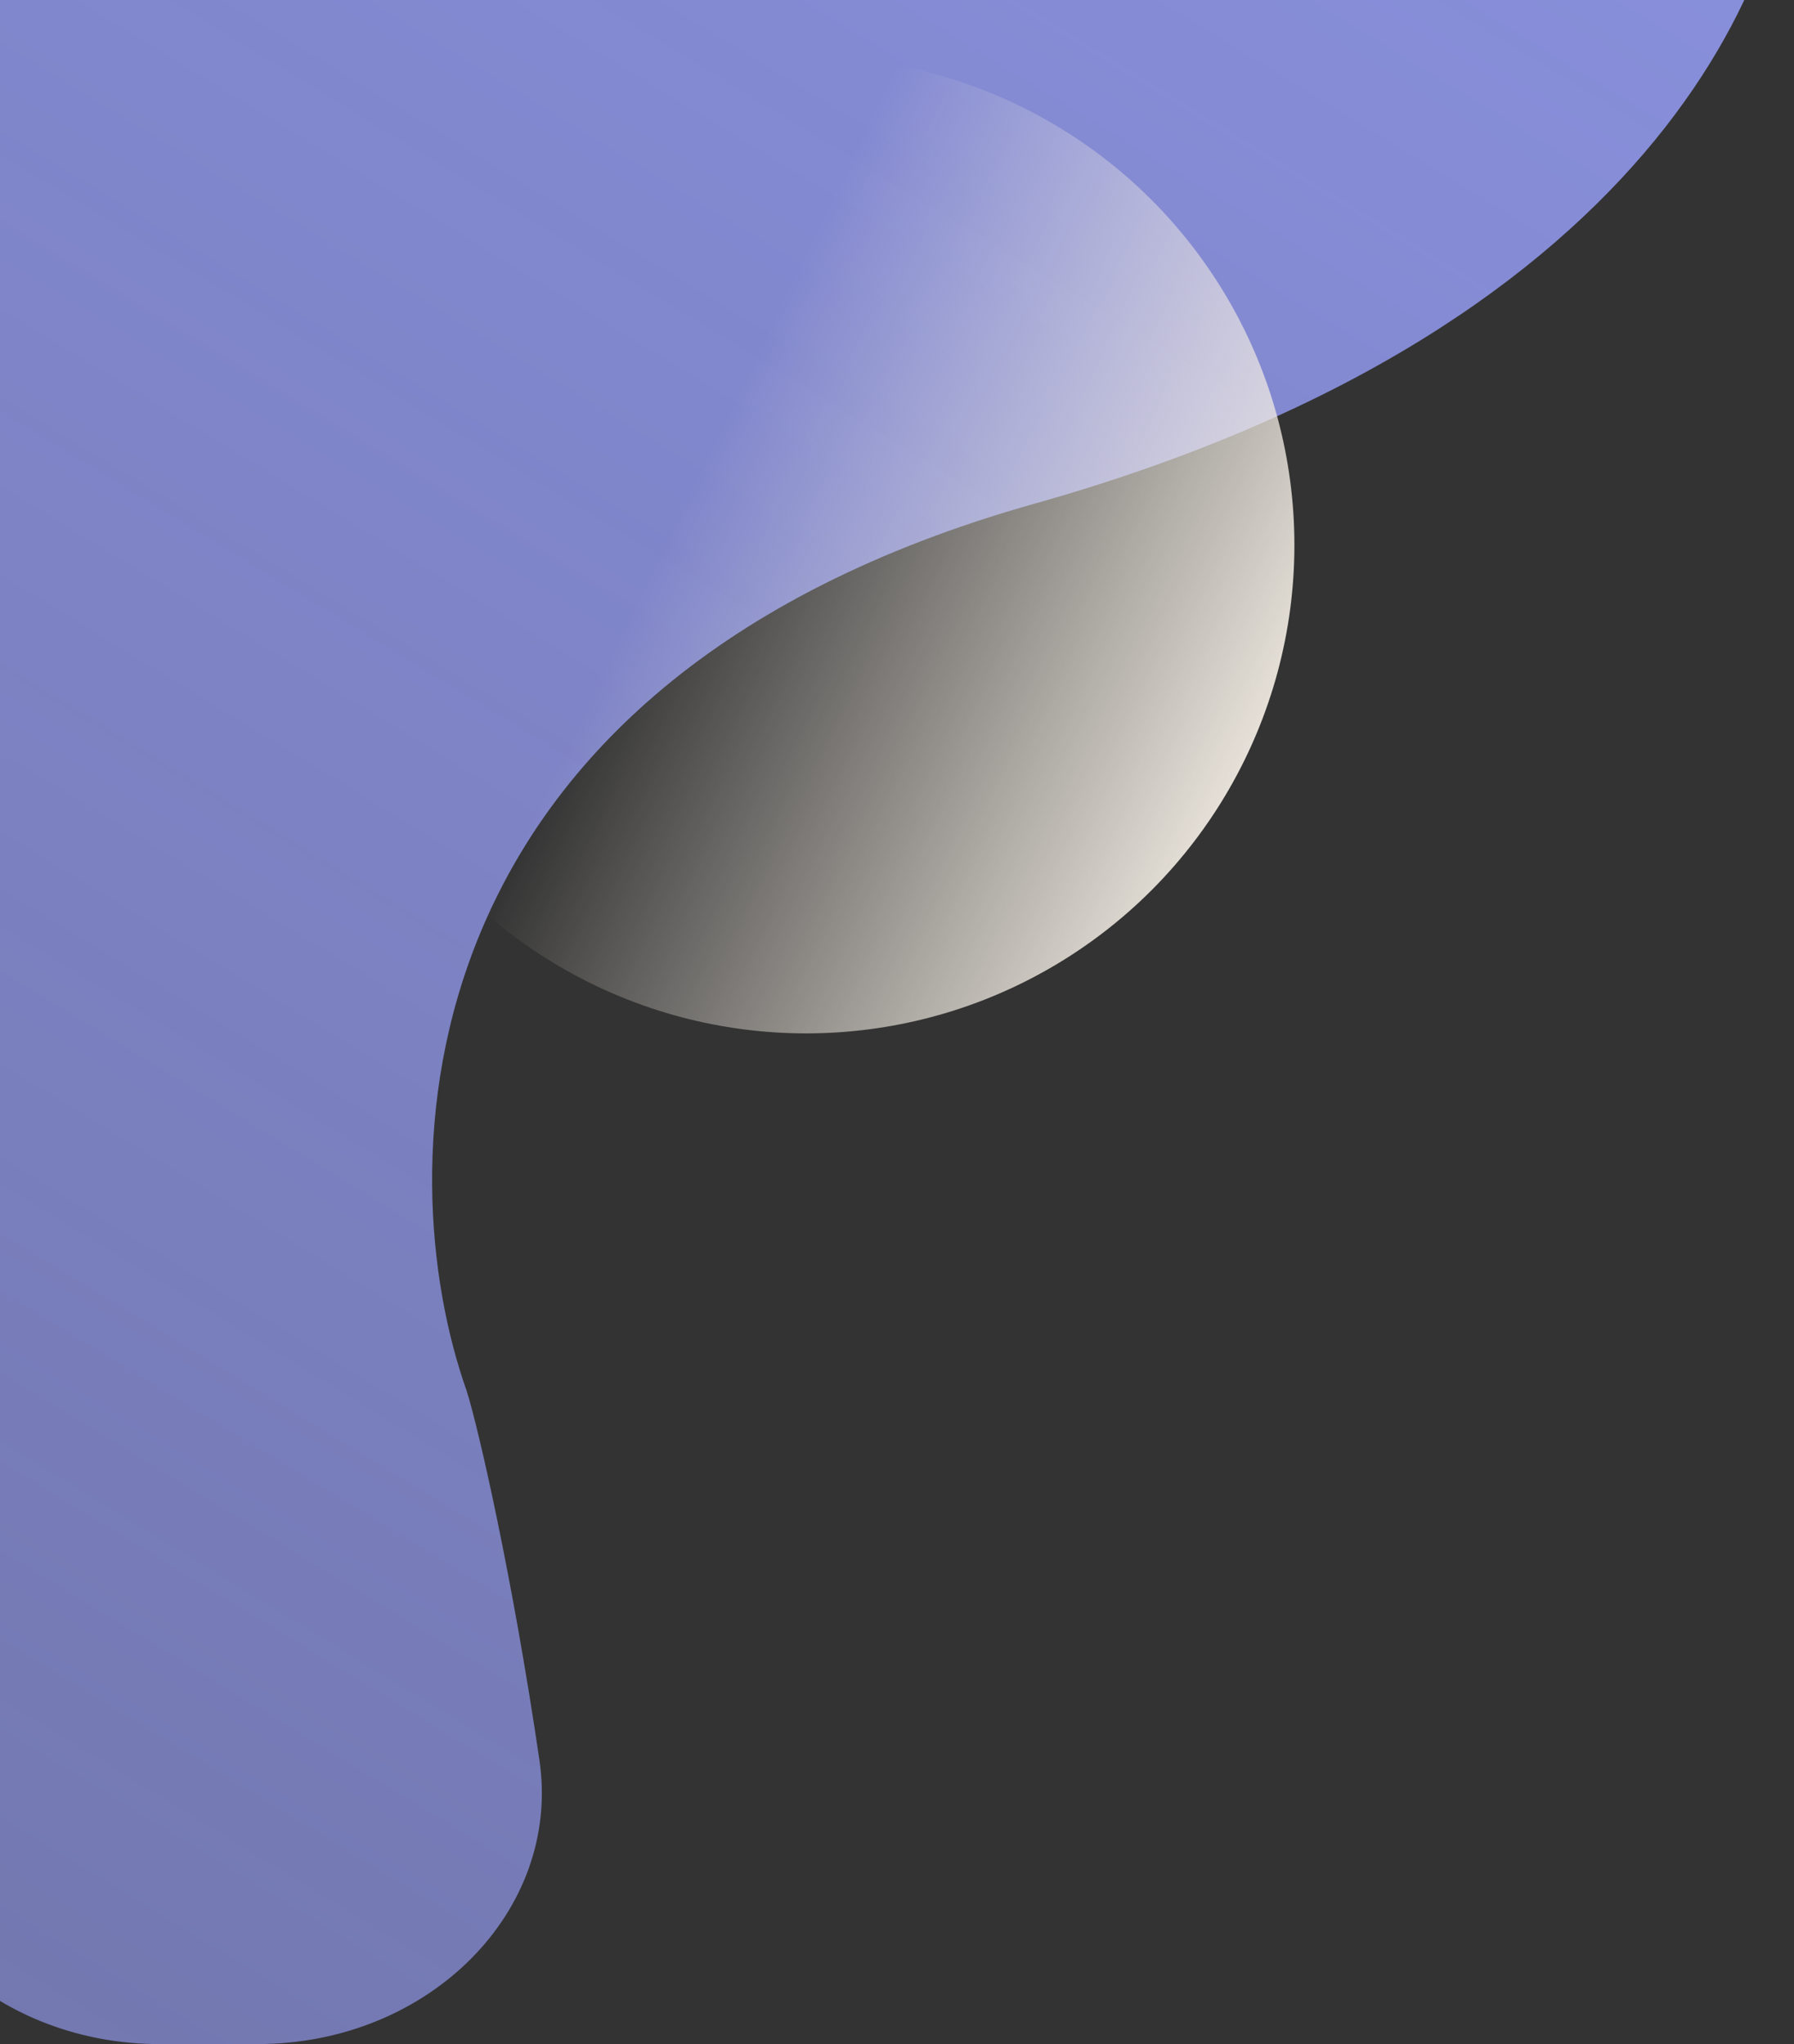 <svg width="158" height="180" viewBox="0 0 158 180" fill="none" xmlns="http://www.w3.org/2000/svg">
<rect x="0" y="0" width="158" height="180" fill="#333333" stroke="none"/>
<path d="M41.102 122.484C42.177 125.898 45.151 138.958 47.511 155.02C49.449 168.261 37.799 180 22.677 180L14.045 180C0.172 180 -11.062 170.048 -11 157.805C-10.689 95.504 -8.665 0.743 -2.188 -7.286C3.227 -13.994 9.208 -27.711 13.269 -38.36C18.101 -51.014 26.546 -62.391 37.96 -71.154C38.302 -71.417 38.643 -71.675 38.979 -71.921C46.207 -77.292 54.976 -80.811 64.284 -82.236C138.842 -93.635 157.845 -47.084 157.907 -20.653C157.907 -20.181 157.926 -19.71 157.957 -19.239C158.832 -4.102 146.785 28.676 91.124 44.35C34.576 60.265 34.209 103.072 41.102 122.484Z" fill="url(#paint0_linear)"/>
<circle cx="71" cy="48" r="43" fill="url(#paint1_linear)"/>
<defs>
<linearGradient id="paint0_linear" x1="134.235" y1="-74.667" x2="-246.167" y2="549.158" gradientUnits="userSpaceOnUse">
<stop stop-color="#8D94E4"/>
<stop offset="1" stop-color="#8D94E3" stop-opacity="0.26"/>
</linearGradient>
<linearGradient id="paint1_linear" x1="114" y1="67.363" x2="61.264" y2="41.946" gradientUnits="userSpaceOnUse">
<stop stop-color="#F3EDE4"/>
<stop offset="1" stop-color="#F3EDE4" stop-opacity="0"/>
</linearGradient>
</defs>
</svg>
